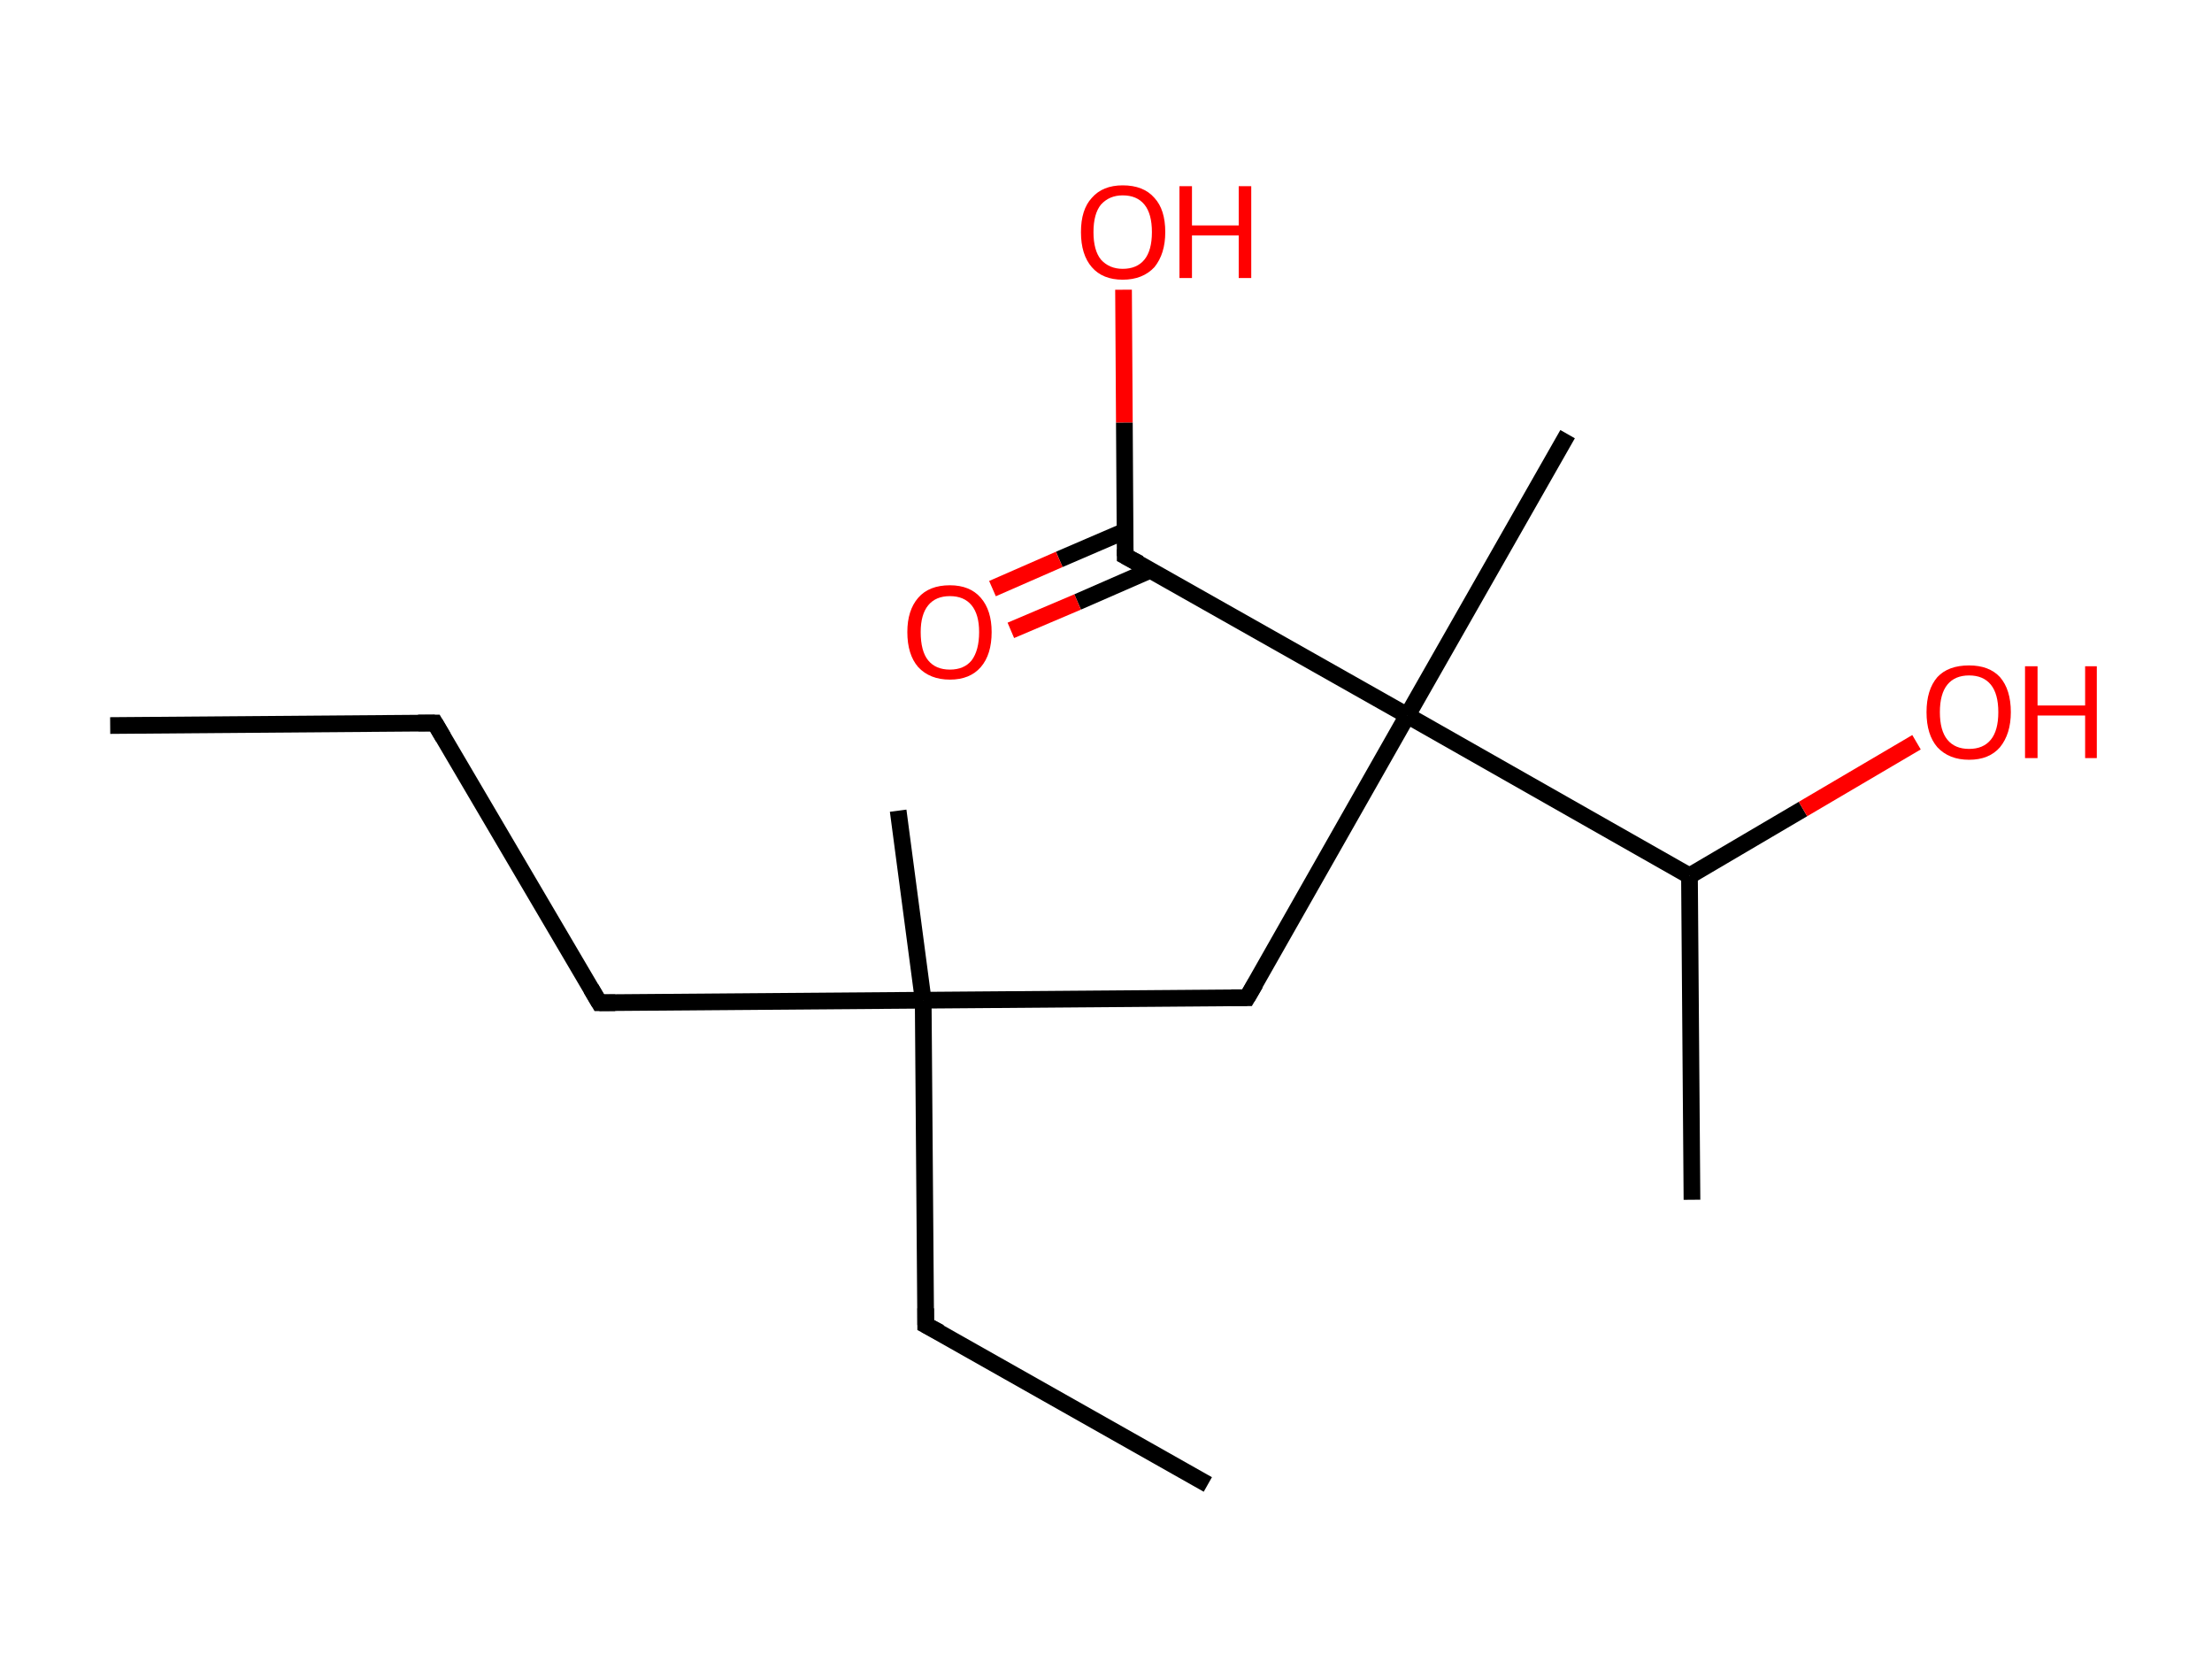 <?xml version='1.0' encoding='ASCII' standalone='yes'?>
<svg xmlns="http://www.w3.org/2000/svg" xmlns:rdkit="http://www.rdkit.org/xml" xmlns:xlink="http://www.w3.org/1999/xlink" version="1.1" baseProfile="full" xml:space="preserve" width="265px" height="200px" viewBox="0 0 265 200">
<!-- END OF HEADER -->
<rect style="opacity:1.0;fill:#FFFFFF;stroke:none" width="265.0" height="200.0" x="0.0" y="0.0"> </rect>
<path class="bond-0 atom-0 atom-1" d="M 13.2,86.9 L 52.1,86.6" style="fill:none;fill-rule:evenodd;stroke:#000000;stroke-width:2.0px;stroke-linecap:butt;stroke-linejoin:miter;stroke-opacity:1"/>
<path class="bond-1 atom-1 atom-2" d="M 52.1,86.6 L 71.8,120.1" style="fill:none;fill-rule:evenodd;stroke:#000000;stroke-width:2.0px;stroke-linecap:butt;stroke-linejoin:miter;stroke-opacity:1"/>
<path class="bond-2 atom-2 atom-3" d="M 71.8,120.1 L 110.6,119.8" style="fill:none;fill-rule:evenodd;stroke:#000000;stroke-width:2.0px;stroke-linecap:butt;stroke-linejoin:miter;stroke-opacity:1"/>
<path class="bond-3 atom-3 atom-4" d="M 110.6,119.8 L 107.6,97.1" style="fill:none;fill-rule:evenodd;stroke:#000000;stroke-width:2.0px;stroke-linecap:butt;stroke-linejoin:miter;stroke-opacity:1"/>
<path class="bond-4 atom-3 atom-5" d="M 110.6,119.8 L 110.9,158.7" style="fill:none;fill-rule:evenodd;stroke:#000000;stroke-width:2.0px;stroke-linecap:butt;stroke-linejoin:miter;stroke-opacity:1"/>
<path class="bond-5 atom-5 atom-6" d="M 110.9,158.7 L 144.7,177.8" style="fill:none;fill-rule:evenodd;stroke:#000000;stroke-width:2.0px;stroke-linecap:butt;stroke-linejoin:miter;stroke-opacity:1"/>
<path class="bond-6 atom-3 atom-7" d="M 110.6,119.8 L 149.4,119.5" style="fill:none;fill-rule:evenodd;stroke:#000000;stroke-width:2.0px;stroke-linecap:butt;stroke-linejoin:miter;stroke-opacity:1"/>
<path class="bond-7 atom-7 atom-8" d="M 149.4,119.5 L 168.6,85.7" style="fill:none;fill-rule:evenodd;stroke:#000000;stroke-width:2.0px;stroke-linecap:butt;stroke-linejoin:miter;stroke-opacity:1"/>
<path class="bond-8 atom-8 atom-9" d="M 168.6,85.7 L 187.8,52.0" style="fill:none;fill-rule:evenodd;stroke:#000000;stroke-width:2.0px;stroke-linecap:butt;stroke-linejoin:miter;stroke-opacity:1"/>
<path class="bond-9 atom-8 atom-10" d="M 168.6,85.7 L 134.8,66.6" style="fill:none;fill-rule:evenodd;stroke:#000000;stroke-width:2.0px;stroke-linecap:butt;stroke-linejoin:miter;stroke-opacity:1"/>
<path class="bond-10 atom-10 atom-11" d="M 134.8,63.6 L 126.9,67.0" style="fill:none;fill-rule:evenodd;stroke:#000000;stroke-width:2.0px;stroke-linecap:butt;stroke-linejoin:miter;stroke-opacity:1"/>
<path class="bond-10 atom-10 atom-11" d="M 126.9,67.0 L 118.9,70.5" style="fill:none;fill-rule:evenodd;stroke:#FF0000;stroke-width:2.0px;stroke-linecap:butt;stroke-linejoin:miter;stroke-opacity:1"/>
<path class="bond-10 atom-10 atom-11" d="M 137.8,68.3 L 129.1,72.1" style="fill:none;fill-rule:evenodd;stroke:#000000;stroke-width:2.0px;stroke-linecap:butt;stroke-linejoin:miter;stroke-opacity:1"/>
<path class="bond-10 atom-10 atom-11" d="M 129.1,72.1 L 121.1,75.5" style="fill:none;fill-rule:evenodd;stroke:#FF0000;stroke-width:2.0px;stroke-linecap:butt;stroke-linejoin:miter;stroke-opacity:1"/>
<path class="bond-11 atom-10 atom-12" d="M 134.8,66.6 L 134.7,50.6" style="fill:none;fill-rule:evenodd;stroke:#000000;stroke-width:2.0px;stroke-linecap:butt;stroke-linejoin:miter;stroke-opacity:1"/>
<path class="bond-11 atom-10 atom-12" d="M 134.7,50.6 L 134.6,34.7" style="fill:none;fill-rule:evenodd;stroke:#FF0000;stroke-width:2.0px;stroke-linecap:butt;stroke-linejoin:miter;stroke-opacity:1"/>
<path class="bond-12 atom-8 atom-13" d="M 168.6,85.7 L 202.4,104.9" style="fill:none;fill-rule:evenodd;stroke:#000000;stroke-width:2.0px;stroke-linecap:butt;stroke-linejoin:miter;stroke-opacity:1"/>
<path class="bond-13 atom-13 atom-14" d="M 202.4,104.9 L 202.7,143.7" style="fill:none;fill-rule:evenodd;stroke:#000000;stroke-width:2.0px;stroke-linecap:butt;stroke-linejoin:miter;stroke-opacity:1"/>
<path class="bond-14 atom-13 atom-15" d="M 202.4,104.9 L 216.0,96.9" style="fill:none;fill-rule:evenodd;stroke:#000000;stroke-width:2.0px;stroke-linecap:butt;stroke-linejoin:miter;stroke-opacity:1"/>
<path class="bond-14 atom-13 atom-15" d="M 216.0,96.9 L 229.6,88.9" style="fill:none;fill-rule:evenodd;stroke:#FF0000;stroke-width:2.0px;stroke-linecap:butt;stroke-linejoin:miter;stroke-opacity:1"/>
<path d="M 50.1,86.6 L 52.1,86.6 L 53.1,88.3" style="fill:none;stroke:#000000;stroke-width:2.0px;stroke-linecap:butt;stroke-linejoin:miter;stroke-opacity:1;"/>
<path d="M 70.8,118.4 L 71.8,120.1 L 73.7,120.1" style="fill:none;stroke:#000000;stroke-width:2.0px;stroke-linecap:butt;stroke-linejoin:miter;stroke-opacity:1;"/>
<path d="M 110.9,156.7 L 110.9,158.7 L 112.6,159.6" style="fill:none;stroke:#000000;stroke-width:2.0px;stroke-linecap:butt;stroke-linejoin:miter;stroke-opacity:1;"/>
<path d="M 147.5,119.5 L 149.4,119.5 L 150.4,117.8" style="fill:none;stroke:#000000;stroke-width:2.0px;stroke-linecap:butt;stroke-linejoin:miter;stroke-opacity:1;"/>
<path d="M 136.5,67.5 L 134.8,66.6 L 134.8,65.8" style="fill:none;stroke:#000000;stroke-width:2.0px;stroke-linecap:butt;stroke-linejoin:miter;stroke-opacity:1;"/>
<path class="atom-11" d="M 108.7 75.7 Q 108.7 73.1, 110.0 71.6 Q 111.3 70.1, 113.8 70.1 Q 116.2 70.1, 117.5 71.6 Q 118.8 73.1, 118.8 75.7 Q 118.8 78.4, 117.5 79.9 Q 116.2 81.4, 113.8 81.4 Q 111.4 81.4, 110.0 79.9 Q 108.7 78.4, 108.7 75.7 M 113.8 80.2 Q 115.5 80.2, 116.4 79.1 Q 117.3 77.9, 117.3 75.7 Q 117.3 73.6, 116.4 72.5 Q 115.5 71.4, 113.8 71.4 Q 112.1 71.4, 111.2 72.5 Q 110.3 73.6, 110.3 75.7 Q 110.3 78.0, 111.2 79.1 Q 112.1 80.2, 113.8 80.2 " fill="#FF0000"/>
<path class="atom-12" d="M 129.5 27.8 Q 129.5 25.1, 130.8 23.7 Q 132.1 22.2, 134.5 22.2 Q 137.0 22.2, 138.3 23.7 Q 139.6 25.1, 139.6 27.8 Q 139.6 30.4, 138.3 32.0 Q 136.9 33.5, 134.5 33.5 Q 132.1 33.5, 130.8 32.0 Q 129.5 30.5, 129.5 27.8 M 134.5 32.2 Q 136.2 32.2, 137.1 31.1 Q 138.0 30.0, 138.0 27.8 Q 138.0 25.6, 137.1 24.5 Q 136.2 23.4, 134.5 23.4 Q 132.9 23.4, 131.9 24.5 Q 131.0 25.6, 131.0 27.8 Q 131.0 30.0, 131.9 31.1 Q 132.9 32.2, 134.5 32.2 " fill="#FF0000"/>
<path class="atom-12" d="M 141.3 22.3 L 142.8 22.3 L 142.8 27.0 L 148.4 27.0 L 148.4 22.3 L 149.9 22.3 L 149.9 33.3 L 148.4 33.3 L 148.4 28.2 L 142.8 28.2 L 142.8 33.3 L 141.3 33.3 L 141.3 22.3 " fill="#FF0000"/>
<path class="atom-15" d="M 230.8 85.3 Q 230.8 82.6, 232.1 81.1 Q 233.4 79.7, 235.9 79.7 Q 238.3 79.7, 239.6 81.1 Q 240.9 82.6, 240.9 85.3 Q 240.9 87.9, 239.6 89.5 Q 238.3 91.0, 235.9 91.0 Q 233.5 91.0, 232.1 89.5 Q 230.8 88.0, 230.8 85.3 M 235.9 89.7 Q 237.6 89.7, 238.5 88.6 Q 239.4 87.5, 239.4 85.3 Q 239.4 83.1, 238.5 82.0 Q 237.6 80.9, 235.9 80.9 Q 234.2 80.9, 233.3 82.0 Q 232.4 83.1, 232.4 85.3 Q 232.4 87.5, 233.3 88.6 Q 234.2 89.7, 235.9 89.7 " fill="#FF0000"/>
<path class="atom-15" d="M 242.6 79.8 L 244.1 79.8 L 244.1 84.5 L 249.8 84.5 L 249.8 79.8 L 251.2 79.8 L 251.2 90.8 L 249.8 90.8 L 249.8 85.7 L 244.1 85.7 L 244.1 90.8 L 242.6 90.8 L 242.6 79.8 " fill="#FF0000"/>
</svg>
